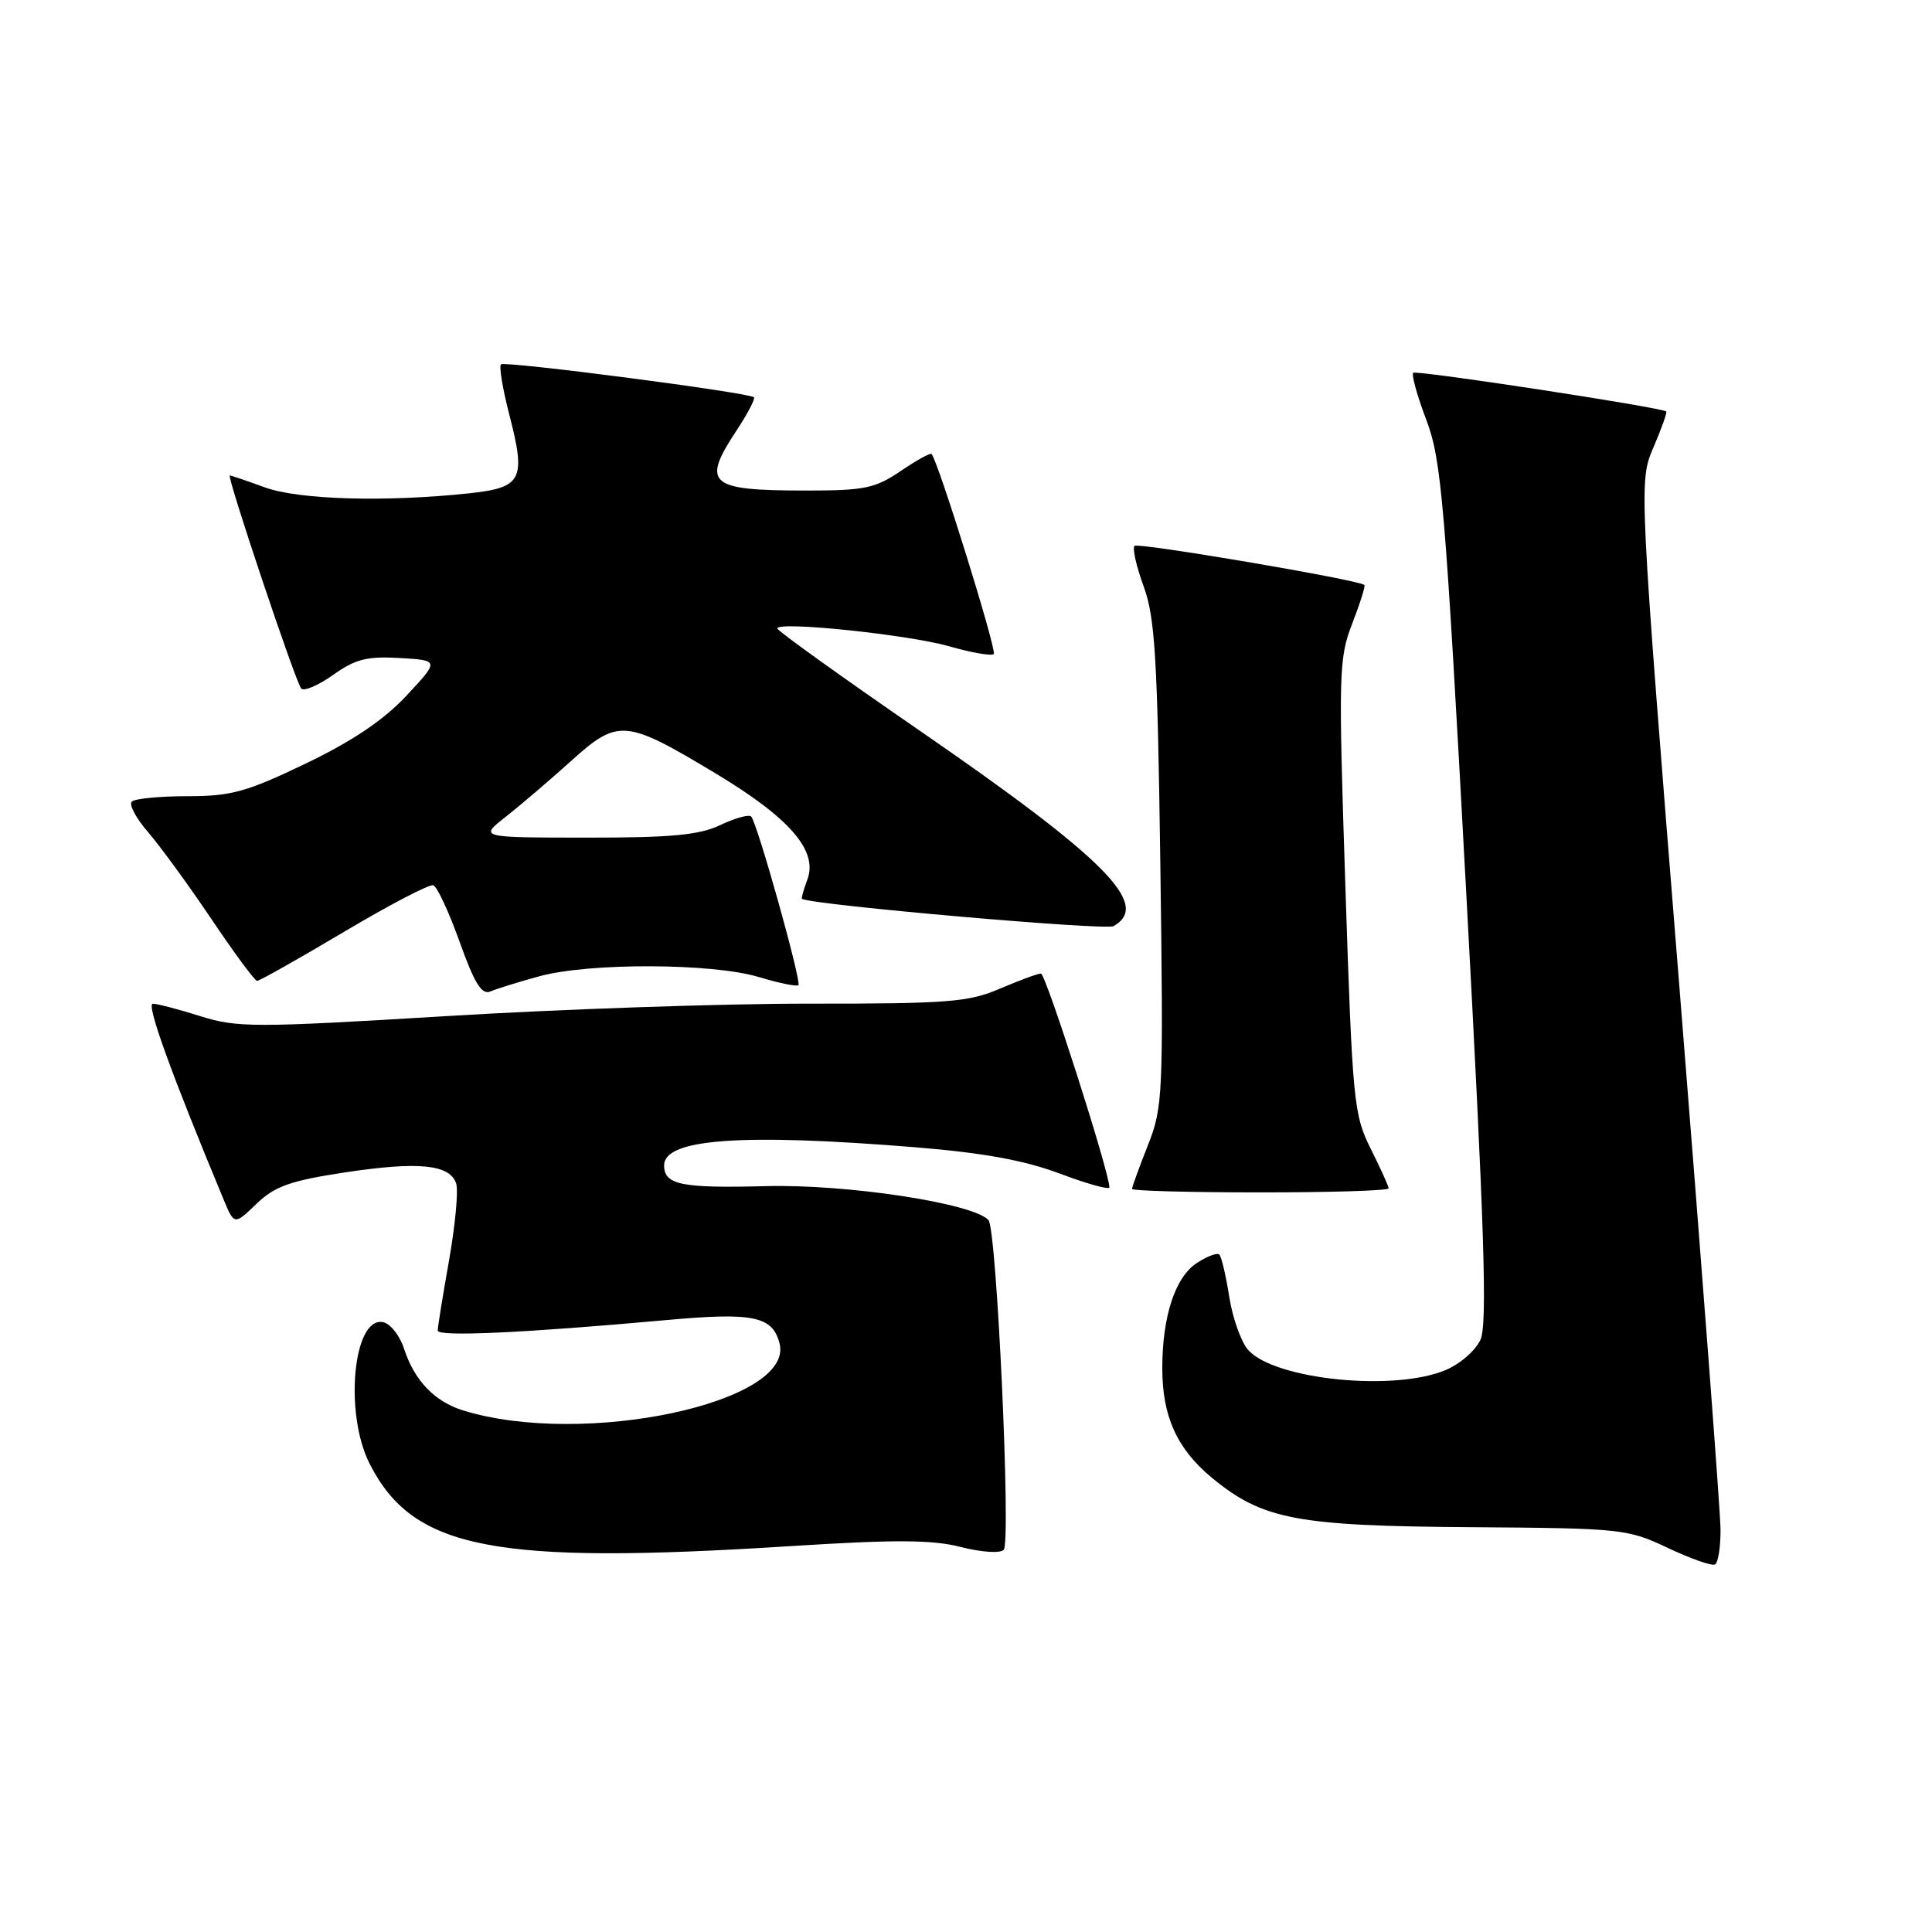 <?xml version="1.0" encoding="UTF-8" standalone="no"?>
<!DOCTYPE svg PUBLIC "-//W3C//DTD SVG 1.1//EN" "http://www.w3.org/Graphics/SVG/1.1/DTD/svg11.dtd" >
<svg xmlns="http://www.w3.org/2000/svg" xmlns:xlink="http://www.w3.org/1999/xlink" version="1.1" viewBox="0 0 256 256">
 <g >
 <path fill="currentColor"
d=" M 227.98 202.69 C 227.97 200.39 225.53 168.20 222.56 131.16 C 217.15 63.81 217.15 63.81 219.10 59.26 C 220.17 56.76 220.93 54.63 220.78 54.52 C 219.98 53.95 187.65 49.01 187.26 49.40 C 187.01 49.66 187.79 52.48 189.01 55.68 C 191.01 60.98 191.48 66.57 194.28 118.22 C 196.70 162.88 197.10 175.48 196.17 177.52 C 195.53 178.94 193.44 180.76 191.53 181.55 C 184.69 184.41 168.95 182.81 165.41 178.90 C 164.47 177.87 163.34 174.70 162.89 171.88 C 162.45 169.06 161.85 166.52 161.57 166.24 C 161.29 165.96 159.95 166.46 158.58 167.36 C 155.72 169.23 154.01 174.42 154.01 181.28 C 154.00 187.67 155.96 191.99 160.59 195.82 C 167.31 201.35 171.77 202.20 194.84 202.36 C 214.88 202.50 215.66 202.58 221.00 205.11 C 224.03 206.54 226.84 207.53 227.25 207.30 C 227.66 207.07 227.99 205.00 227.98 202.69 Z  M 104.74 204.87 C 118.63 203.99 123.53 204.01 127.33 204.99 C 130.04 205.68 132.53 205.85 133.00 205.36 C 133.98 204.34 132.07 162.88 130.98 161.67 C 128.99 159.44 112.24 156.89 101.50 157.17 C 90.27 157.46 88.00 157.00 88.00 154.42 C 88.00 150.89 98.25 150.15 121.29 152.02 C 130.28 152.75 135.75 153.75 140.44 155.51 C 144.05 156.87 147.00 157.69 147.00 157.33 C 147.00 155.34 138.57 129.00 137.93 129.00 C 137.51 129.00 135.07 129.90 132.50 131.00 C 128.33 132.79 125.63 133.00 107.17 132.99 C 95.80 132.98 74.19 133.72 59.15 134.64 C 33.72 136.18 31.42 136.18 26.56 134.65 C 23.68 133.74 20.84 133.00 20.25 133.00 C 19.34 133.00 22.67 142.21 29.62 158.92 C 31.04 162.34 31.04 162.34 33.99 159.51 C 36.43 157.17 38.47 156.45 45.72 155.35 C 55.47 153.87 59.64 154.29 60.45 156.84 C 60.75 157.77 60.32 162.35 59.50 167.02 C 58.67 171.68 58.00 175.86 58.00 176.31 C 58.00 177.15 69.47 176.62 88.26 174.92 C 99.80 173.87 102.35 174.39 103.29 177.99 C 105.34 185.86 77.29 191.82 61.37 186.89 C 57.58 185.72 54.90 182.92 53.53 178.69 C 52.96 176.95 51.71 175.37 50.75 175.19 C 46.79 174.43 45.58 187.30 48.99 193.98 C 54.76 205.30 65.40 207.37 104.74 204.87 Z  M 184.00 157.47 C 184.00 157.17 182.93 154.81 181.63 152.22 C 179.38 147.73 179.21 146.04 178.27 117.50 C 177.34 89.12 177.39 87.24 179.18 82.62 C 180.22 79.94 180.94 77.64 180.79 77.51 C 179.93 76.81 150.80 71.86 150.33 72.33 C 150.03 72.64 150.57 75.05 151.54 77.70 C 153.05 81.81 153.37 87.13 153.75 114.50 C 154.17 145.18 154.10 146.72 152.09 151.79 C 150.94 154.69 150.00 157.28 150.00 157.54 C 150.00 157.79 157.65 158.00 167.00 158.00 C 176.35 158.00 184.00 157.76 184.00 157.47 Z  M 71.47 129.36 C 78.07 127.55 94.39 127.61 100.54 129.46 C 103.22 130.27 105.58 130.75 105.79 130.54 C 106.24 130.09 100.33 109.00 99.53 108.19 C 99.22 107.89 97.39 108.40 95.45 109.32 C 92.66 110.65 88.98 111.00 77.72 110.99 C 63.50 110.98 63.50 110.98 67.00 108.24 C 68.92 106.73 72.81 103.41 75.63 100.87 C 81.91 95.20 82.83 95.27 94.82 102.48 C 104.68 108.41 108.43 112.75 106.97 116.57 C 106.47 117.91 106.15 119.05 106.27 119.11 C 107.96 119.94 146.48 123.31 147.54 122.72 C 152.58 119.90 146.52 113.80 121.64 96.66 C 111.39 89.60 103.00 83.58 103.00 83.27 C 103.00 82.28 120.40 84.09 125.82 85.65 C 128.75 86.49 131.39 86.95 131.68 86.66 C 132.12 86.22 124.35 61.24 123.44 60.16 C 123.28 59.97 121.44 60.99 119.35 62.41 C 115.97 64.71 114.55 65.00 106.85 65.00 C 93.86 65.00 92.89 64.15 97.65 56.96 C 99.10 54.76 100.11 52.81 99.90 52.64 C 99.10 51.99 66.86 47.80 66.38 48.28 C 66.11 48.56 66.61 51.56 67.49 54.96 C 69.72 63.56 69.18 64.61 62.22 65.36 C 51.12 66.55 39.65 66.22 35.12 64.59 C 32.72 63.71 30.61 63.00 30.45 63.00 C 29.99 63.00 39.17 90.40 39.91 91.23 C 40.27 91.64 42.18 90.82 44.14 89.43 C 47.08 87.33 48.64 86.94 52.97 87.19 C 58.22 87.50 58.22 87.50 53.86 92.18 C 50.84 95.41 46.72 98.19 40.50 101.18 C 32.66 104.94 30.64 105.50 24.84 105.50 C 21.17 105.50 17.85 105.82 17.46 106.22 C 17.06 106.61 18.03 108.43 19.62 110.26 C 21.20 112.10 24.98 117.27 28.00 121.76 C 31.02 126.26 33.75 129.95 34.06 129.97 C 34.36 129.99 39.53 127.07 45.54 123.50 C 51.56 119.92 56.90 117.13 57.41 117.30 C 57.92 117.47 59.49 120.85 60.91 124.82 C 62.89 130.35 63.84 131.87 64.99 131.37 C 65.82 131.01 68.74 130.11 71.47 129.36 Z "/>
</g>
</svg>